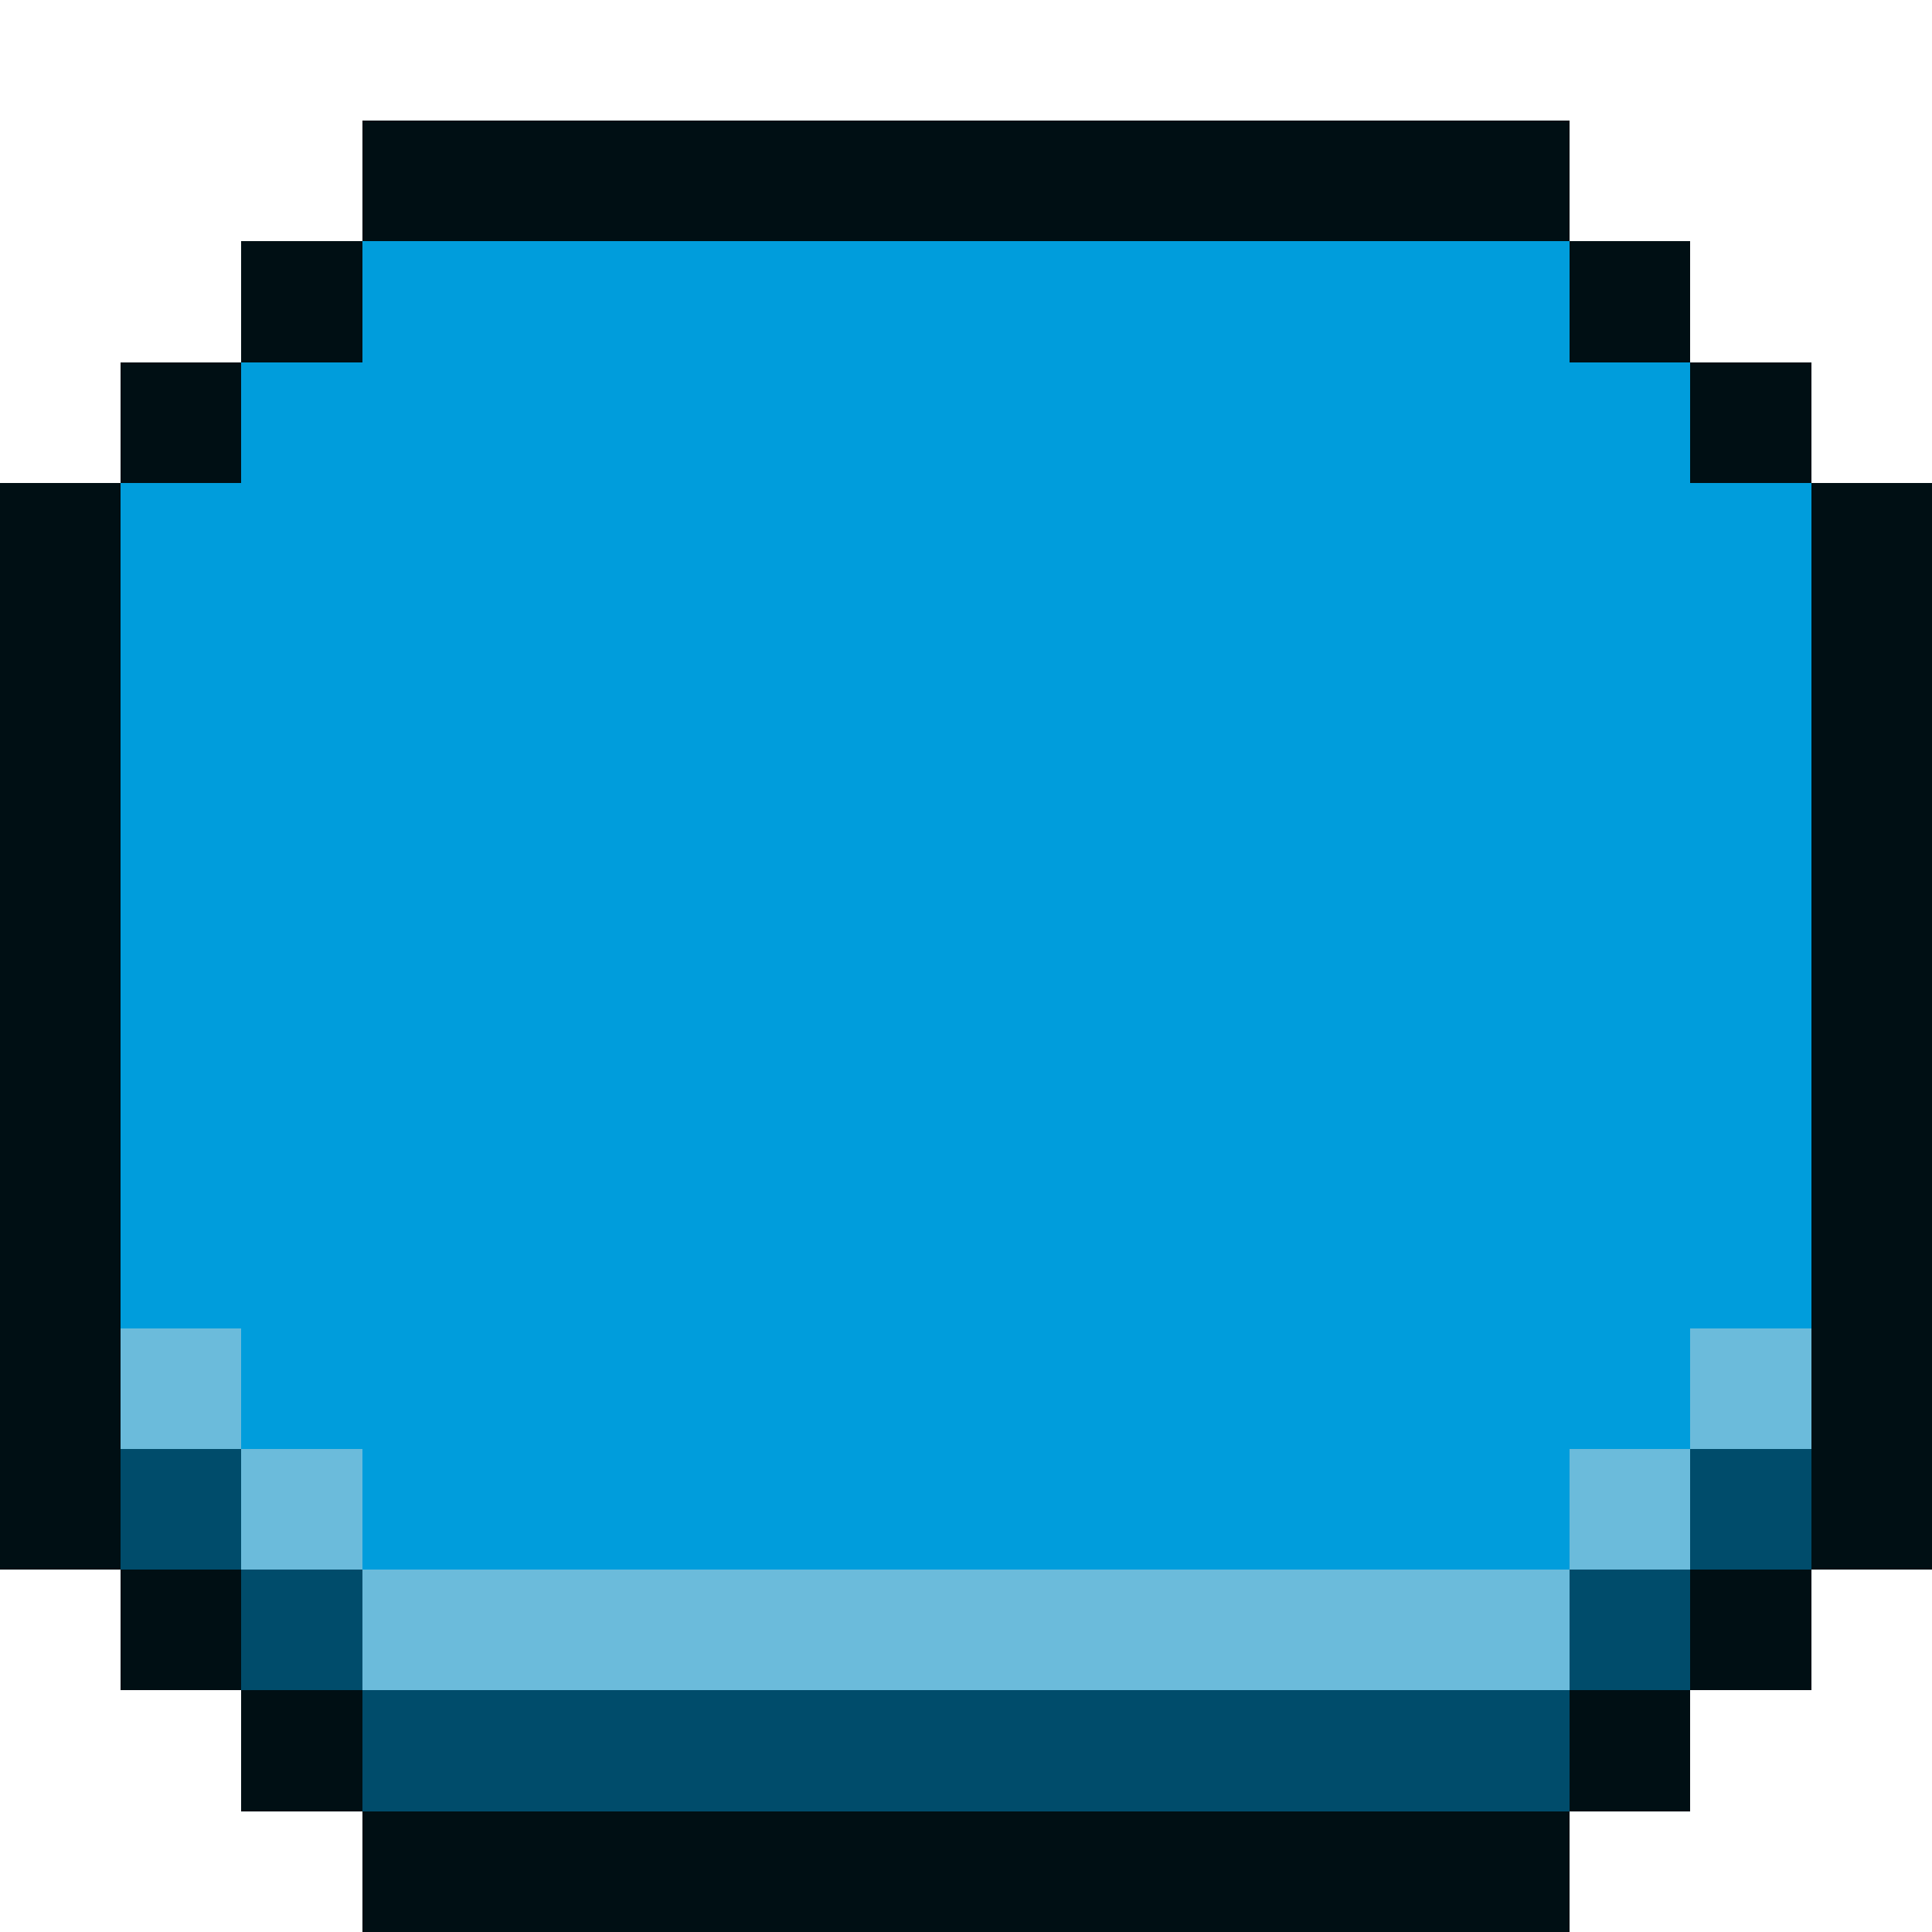 <svg xmlns="http://www.w3.org/2000/svg" viewBox="0 -0.5 16 16" shape-rendering="crispEdges">
    <path stroke="#000f14" d="M3 1h10M2 2h1M13 2h1M1 3h1M14 3h1M0 4h1M15 4h1M0 5h1M15 5h1M0 6h1M15 6h1M0 7h1M15 7h1M0 8h1M15 8h1M0 9h1M15 9h1M0 10h1M15 10h1M0 11h1M15 11h1M0 12h1M15 12h1M1 13h1M14 13h1M2 14h1M13 14h1M3 15h10" />
    <path stroke="#009ddc" d="M3 2h10M2 3h12M1 4h14M1 5h14M1 6h14M1 7h14M1 8h14M1 9h14M1 10h14M2 11h12M3 12h10" />
    <path stroke="#6bbbdb" d="M1 11h1M14 11h1M2 12h1M13 12h1M3 13h10" />
    <path stroke="#004c6b" d="M1 12h1M14 12h1M2 13h1M13 13h1M3 14h10" />
</svg>